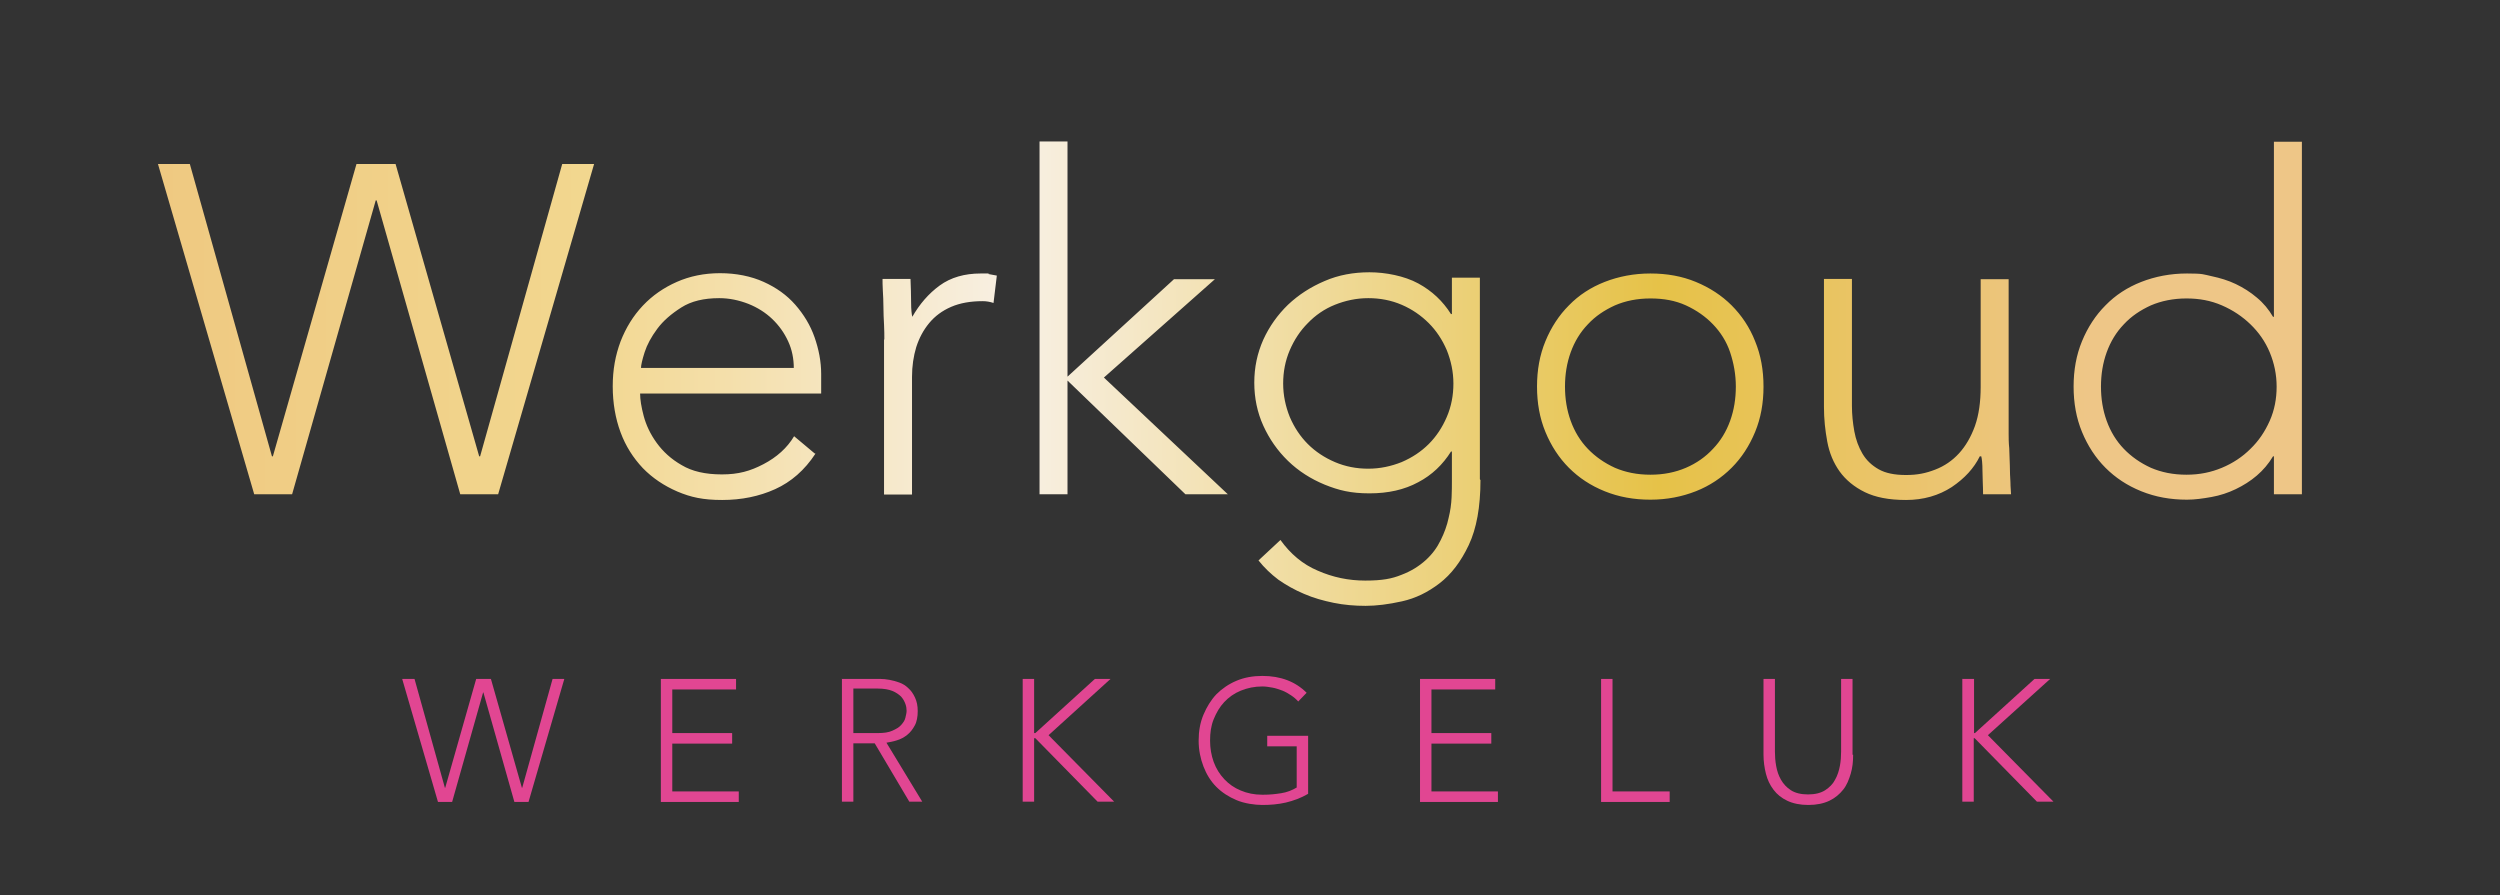 <svg viewBox="2.382 142.872 831.183 297.65" version="1.1" xmlns:xlink="http://www.w3.org/1999/xlink" xmlns="http://www.w3.org/2000/svg" id="Laag_1" style="max-height: 500px" width="831.183" height="297.65">
  
  <rect x="2.382" y="142.872" width="831.183" height="297.65" fill="#333333" stroke="none"/>
  
  <defs>
    <style>
      .st0 {
        fill: none;
      }

      .st1 {
        fill: url(#Naamloos_verloop);
      }

      .st2 {
        fill: #e14692;
      }
    </style>
    <linearGradient gradientUnits="userSpaceOnUse" gradientTransform="translate(0 593.5) scale(1 -1)" y2="326.4" x2="767.7" y1="326.4" x1="54.9" data-name="Naamloos verloop" id="Naamloos_verloop">
      <stop stop-color="#efc981" offset="0"/>
      <stop stop-color="#f2d78f" offset=".2"/>
      <stop stop-color="#f8f0e4" offset=".4"/>
      <stop stop-color="#e6c248" offset=".7"/>
      <stop stop-color="#eec687" offset=".9"/>
    </linearGradient>
  </defs>
  <rect height="252.8" width="770" y="171.2" x="36" class="st0"/>
  <g>
    <g>
      <path d="M136.3,368.6h3.9l10.1,36.2h.1l10.3-36.2h4.9l10.3,36.2h.1l10.1-36.2h3.9l-11.9,40.9h-4.7l-10.3-36.4h-.1l-10.3,36.4h-4.7l-11.9-40.9h0Z" class="st2"/>
      <path d="M222.1,368.6h25v3.5h-21.2v14.5h19.9v3.5h-19.9v15.9h22.1v3.5h-25.9v-40.9h0Z" class="st2"/>
      <path d="M282.2,368.6h10.7c.5,0,1.3,0,2.2,0s1.9.1,3,.3,2.2.5,3.3.9c1.1.4,2.1,1,3,1.9.9.8,1.6,1.8,2.2,3.1s.9,2.7.9,4.5-.3,3.6-1,4.8c-.7,1.3-1.5,2.3-2.5,3.1-1,.8-2.1,1.4-3.4,1.8-1.2.4-2.4.6-3.5.8l11.9,19.6h-4.3l-11.5-19.4h-7.1v19.4h-3.8v-40.9h0ZM286.1,386.6h8.1c2,0,3.6-.2,4.9-.8s2.2-1.1,2.9-1.9,1.2-1.5,1.4-2.4.4-1.6.4-2.3-.1-1.5-.4-2.3-.7-1.6-1.4-2.4c-.7-.7-1.7-1.4-2.9-1.9-1.2-.5-2.9-.8-4.9-.8h-8.1v14.5h0Z" class="st2"/>
      <path d="M342.4,368.6h3.8v18h.4l19.8-18h5.2l-20.6,18.7,21.8,22.1h-5.5l-20.7-21.1h-.4v21.1h-3.8v-40.9h0Z" class="st2"/>
      <path d="M437.3,406.8c-2.4,1.4-4.9,2.3-7.4,2.9-2.6.6-5.2.8-7.8.8s-6-.5-8.6-1.6-4.8-2.5-6.7-4.4c-1.9-1.9-3.3-4.2-4.3-6.8-1-2.6-1.6-5.5-1.6-8.6s.5-6,1.6-8.6,2.5-4.9,4.3-6.8c1.9-1.9,4.1-3.4,6.7-4.5,2.6-1.1,5.5-1.6,8.6-1.6,6.1,0,11,1.9,14.7,5.6l-2.8,2.9c-.6-.7-1.4-1.4-2.3-2-.9-.6-1.9-1.2-2.9-1.6-1.1-.4-2.2-.8-3.3-1s-2.3-.4-3.4-.4c-2.6,0-5,.5-7.2,1.4s-4,2.2-5.5,3.8-2.6,3.5-3.5,5.7-1.2,4.6-1.2,7.1.4,4.9,1.2,7.1,2,4.1,3.5,5.7,3.3,2.9,5.5,3.8c2.1.9,4.5,1.4,7.2,1.4s4.2-.2,6.2-.5,3.7-1,5.2-1.9v-13.7h-9.8v-3.5h13.6v19.4h0Z" class="st2"/>
      <path d="M474.5,368.6h25v3.5h-21.2v14.5h19.9v3.5h-19.9v15.9h22.1v3.5h-25.9v-40.9h0Z" class="st2"/>
      <path d="M534.7,368.6h3.8v37.4h19v3.5h-22.8v-40.9h0Z" class="st2"/>
      <path d="M618.5,393.8c0,2.2-.2,4.3-.8,6.3s-1.3,3.8-2.5,5.3-2.7,2.8-4.6,3.7c-1.9.9-4.2,1.4-7,1.4s-5.1-.5-7-1.4c-1.9-.9-3.4-2.1-4.6-3.7s-2-3.3-2.5-5.3-.8-4.1-.8-6.3v-25.2h3.8v24.2c0,1.5.1,3,.4,4.7s.8,3.2,1.6,4.6c.8,1.4,1.9,2.6,3.3,3.5,1.4.9,3.3,1.4,5.7,1.4s4.3-.5,5.7-1.4,2.6-2.1,3.3-3.5c.8-1.4,1.3-3,1.6-4.6s.4-3.2.4-4.7v-24.2h3.8v25.2Z" class="st2"/>
      <path d="M654.9,368.6h3.8v18h.3l19.8-18h5.2l-20.7,18.7,21.8,22.1h-5.5l-20.7-21.1h-.3v21.1h-3.8v-40.9h0Z" class="st2"/>
    </g>
    <path d="M54.9,197.4h10.6l27.3,97.2h.3l27.8-97.2h13l27.8,97.2h.3l27.3-97.2h10.6l-31.9,109.8h-12.6l-27.8-97.7h-.3l-27.8,97.7h-12.6l-32-109.8h0ZM273.5,293.7c-3.6,5.5-8.1,9.4-13.4,11.8-5.3,2.4-11.2,3.6-17.6,3.6s-10.4-.9-14.9-2.8c-4.4-1.9-8.3-4.5-11.5-7.8-3.2-3.4-5.7-7.3-7.4-11.9-1.7-4.6-2.6-9.7-2.6-15.3s.9-10.3,2.6-14.9c1.8-4.6,4.2-8.5,7.4-11.9,3.2-3.4,7-6,11.3-7.9s9.1-2.9,14.4-2.9,10.3,1,14.5,2.9c4.2,1.9,7.7,4.4,10.5,7.6,2.8,3.2,5,6.8,6.4,10.8s2.2,8.1,2.2,12.2v6.5h-60.2c0,2,.4,4.5,1.2,7.5.8,3,2.2,6,4.3,8.9,2.1,2.9,4.8,5.4,8.3,7.4,3.5,2.1,7.9,3.1,13.4,3.1s9.4-1.1,13.8-3.4c4.4-2.3,7.9-5.4,10.2-9.3l6.8,5.7h0ZM266.3,265.3c0-3.2-.6-6.2-1.9-9-1.3-2.8-3-5.2-5.3-7.4-2.2-2.1-4.9-3.8-7.9-5-3.1-1.2-6.3-1.9-9.7-1.9-5.1,0-9.3,1-12.6,3.1s-6,4.4-8,7.1c-2,2.7-3.4,5.3-4.2,7.8-.8,2.5-1.2,4.3-1.2,5.2h50.9ZM296.4,255.7c0-1.3,0-3-.1-4.9-.1-1.9-.2-3.9-.2-5.8,0-2-.1-3.8-.2-5.5-.1-1.7-.1-3-.1-3.9h9.3c.1,2.7.2,5.3.2,7.8,0,2.5.2,4.1.4,4.8,2.4-4.2,5.4-7.7,9.1-10.4s8.3-4,13.6-4,1.8,0,2.7.2,1.8.3,2.7.5l-1.1,9.1c-1.2-.4-2.4-.6-3.6-.6-4,0-7.5.6-10.5,1.9-3,1.3-5.4,3.1-7.3,5.4-1.9,2.3-3.3,4.9-4.3,8-.9,3-1.4,6.3-1.4,9.9v39.1h-9.3v-51.5h0ZM348,189.9h9.3v78.2l35.4-32.4h13.6l-36.9,32.7,41.2,38.8h-14.1l-39.2-37.8v37.8h-9.3v-117.2h0ZM494.6,302.5c0,8.9-1.3,16.1-3.9,21.6-2.6,5.5-5.8,9.7-9.7,12.7s-8,5-12.5,6c-4.5,1-8.5,1.5-12.1,1.5s-7.2-.3-10.6-1-6.7-1.6-9.9-3c-3.1-1.3-5.9-2.9-8.5-4.7-2.5-1.9-4.7-4-6.6-6.4l7.3-6.8c3.3,4.6,7.4,8.1,12.4,10.2,5,2.2,10.2,3.3,15.8,3.3s8.8-.6,12-1.9c3.2-1.2,5.9-2.9,8.1-4.9s3.8-4.2,5-6.7c1.2-2.4,2.1-4.9,2.6-7.3.6-2.4.9-4.7,1-6.9.1-2.2.1-3.9.1-5.3v-9.9h-.3c-2.7,4.3-6.3,7.8-10.9,10.2-4.6,2.5-10,3.7-16.2,3.7s-10.2-1-14.9-2.9c-4.6-1.9-8.7-4.5-12.2-7.9-3.5-3.4-6.2-7.3-8.2-11.7-2-4.4-3-9.2-3-14.3s1-9.8,3-14.3c2-4.4,4.8-8.3,8.2-11.6,3.5-3.3,7.5-5.9,12.2-7.9,4.6-2,9.6-2.9,14.9-2.9s11.6,1.2,16.2,3.7c4.6,2.5,8.2,5.9,10.9,10.2h.3v-12.1h9.3v67h0ZM485.6,270.4c0-3.9-.8-7.6-2.2-11.1-1.5-3.5-3.5-6.5-6-9-2.5-2.5-5.5-4.6-9-6.1s-7.2-2.2-11.1-2.2-7.6.8-11.1,2.2-6.5,3.5-9,6.1c-2.5,2.5-4.5,5.5-6,9s-2.2,7.2-2.2,11.1.8,7.6,2.2,11.1c1.5,3.5,3.5,6.5,6,9,2.5,2.5,5.5,4.5,9,6s7.2,2.2,11.1,2.2,7.6-.8,11.1-2.2c3.5-1.5,6.5-3.5,9-6,2.5-2.5,4.5-5.5,6-9,1.5-3.5,2.2-7.2,2.2-11.1ZM513.4,271.4c0-5.5.9-10.5,2.8-15.1s4.5-8.6,7.8-11.9c3.3-3.4,7.3-6,11.9-7.8s9.7-2.8,15.2-2.8,10.5.9,15.1,2.8,8.6,4.5,11.9,7.8,6,7.3,7.8,11.9c1.9,4.6,2.8,9.6,2.8,15.1s-.9,10.5-2.8,15.1-4.5,8.6-7.8,11.9-7.3,6-11.9,7.8-9.6,2.8-15.1,2.8-10.5-.9-15.2-2.8c-4.7-1.9-8.6-4.5-11.9-7.8s-5.9-7.3-7.8-11.9-2.8-9.6-2.8-15.1ZM522.7,271.4c0,4,.6,7.8,1.9,11.4,1.3,3.6,3.2,6.7,5.7,9.3s5.5,4.7,9,6.3c3.5,1.5,7.4,2.3,11.8,2.3s8.3-.8,11.8-2.3c3.5-1.5,6.5-3.6,9-6.3,2.5-2.6,4.4-5.7,5.7-9.3s1.9-7.4,1.9-11.4-.7-7.8-1.9-11.4-3.2-6.7-5.7-9.3c-2.5-2.6-5.5-4.7-9-6.3-3.5-1.6-7.4-2.3-11.8-2.3s-8.3.8-11.8,2.3c-3.5,1.6-6.5,3.6-9,6.3-2.5,2.6-4.4,5.7-5.7,9.3-1.3,3.6-1.9,7.4-1.9,11.4ZM670.2,287c0,1.3,0,3,.2,4.9,0,1.9.2,3.9.2,5.8s.1,3.8.2,5.5c0,1.7.2,3,.2,4h-9.3c0-2.7-.2-5.3-.2-7.8s-.2-4.1-.4-4.8h-.5c-1.9,3.9-5,7.3-9.3,10.2-4.3,2.8-9.4,4.3-15.2,4.3s-10.2-.9-13.7-2.6-6.4-4.1-8.4-6.9c-2-2.8-3.4-6.1-4.1-9.9s-1.1-7.5-1.1-11.5v-42.6h9.3v42.2c0,2.9.3,5.7.8,8.5.5,2.7,1.4,5.2,2.7,7.4,1.3,2.2,3.1,3.9,5.4,5.2,2.3,1.3,5.3,1.9,9.1,1.9s6.6-.6,9.7-1.8,5.7-3,7.9-5.4,4-5.5,5.3-9.1c1.3-3.7,1.9-8,1.9-13v-35.8h9.3v51.5h0ZM758.4,294.6h-.3c-1.5,2.5-3.3,4.6-5.4,6.4s-4.5,3.3-7,4.5c-2.5,1.2-5.2,2.1-8,2.6s-5.5.9-8.2.9c-5.5,0-10.5-.9-15.2-2.8-4.7-1.9-8.6-4.5-11.9-7.8s-5.9-7.3-7.8-11.9-2.8-9.6-2.8-15.1.9-10.5,2.8-15.1,4.5-8.6,7.8-11.9c3.3-3.4,7.3-6,11.9-7.8s9.7-2.8,15.2-2.8,5.4.3,8.2.9,5.5,1.4,8,2.6c2.5,1.2,4.9,2.7,7,4.5,2.2,1.8,4,4,5.4,6.4h.3v-58.2h9.3v117.2h-9.3v-12.6h0ZM759.3,271.4c0-4-.8-7.8-2.3-11.4-1.5-3.6-3.7-6.7-6.4-9.3-2.7-2.6-5.8-4.7-9.5-6.3s-7.5-2.3-11.8-2.3-8.3.8-11.8,2.3c-3.5,1.6-6.5,3.6-9,6.3-2.5,2.6-4.4,5.7-5.7,9.3-1.3,3.6-1.9,7.4-1.9,11.4s.6,7.8,1.9,11.4c1.3,3.6,3.2,6.7,5.7,9.3,2.5,2.6,5.5,4.7,9,6.3,3.5,1.5,7.4,2.3,11.8,2.3s8.2-.8,11.8-2.3c3.6-1.5,6.8-3.6,9.5-6.3,2.7-2.6,4.8-5.7,6.4-9.3s2.3-7.4,2.3-11.4Z" class="st1"/>
  </g>
</svg>